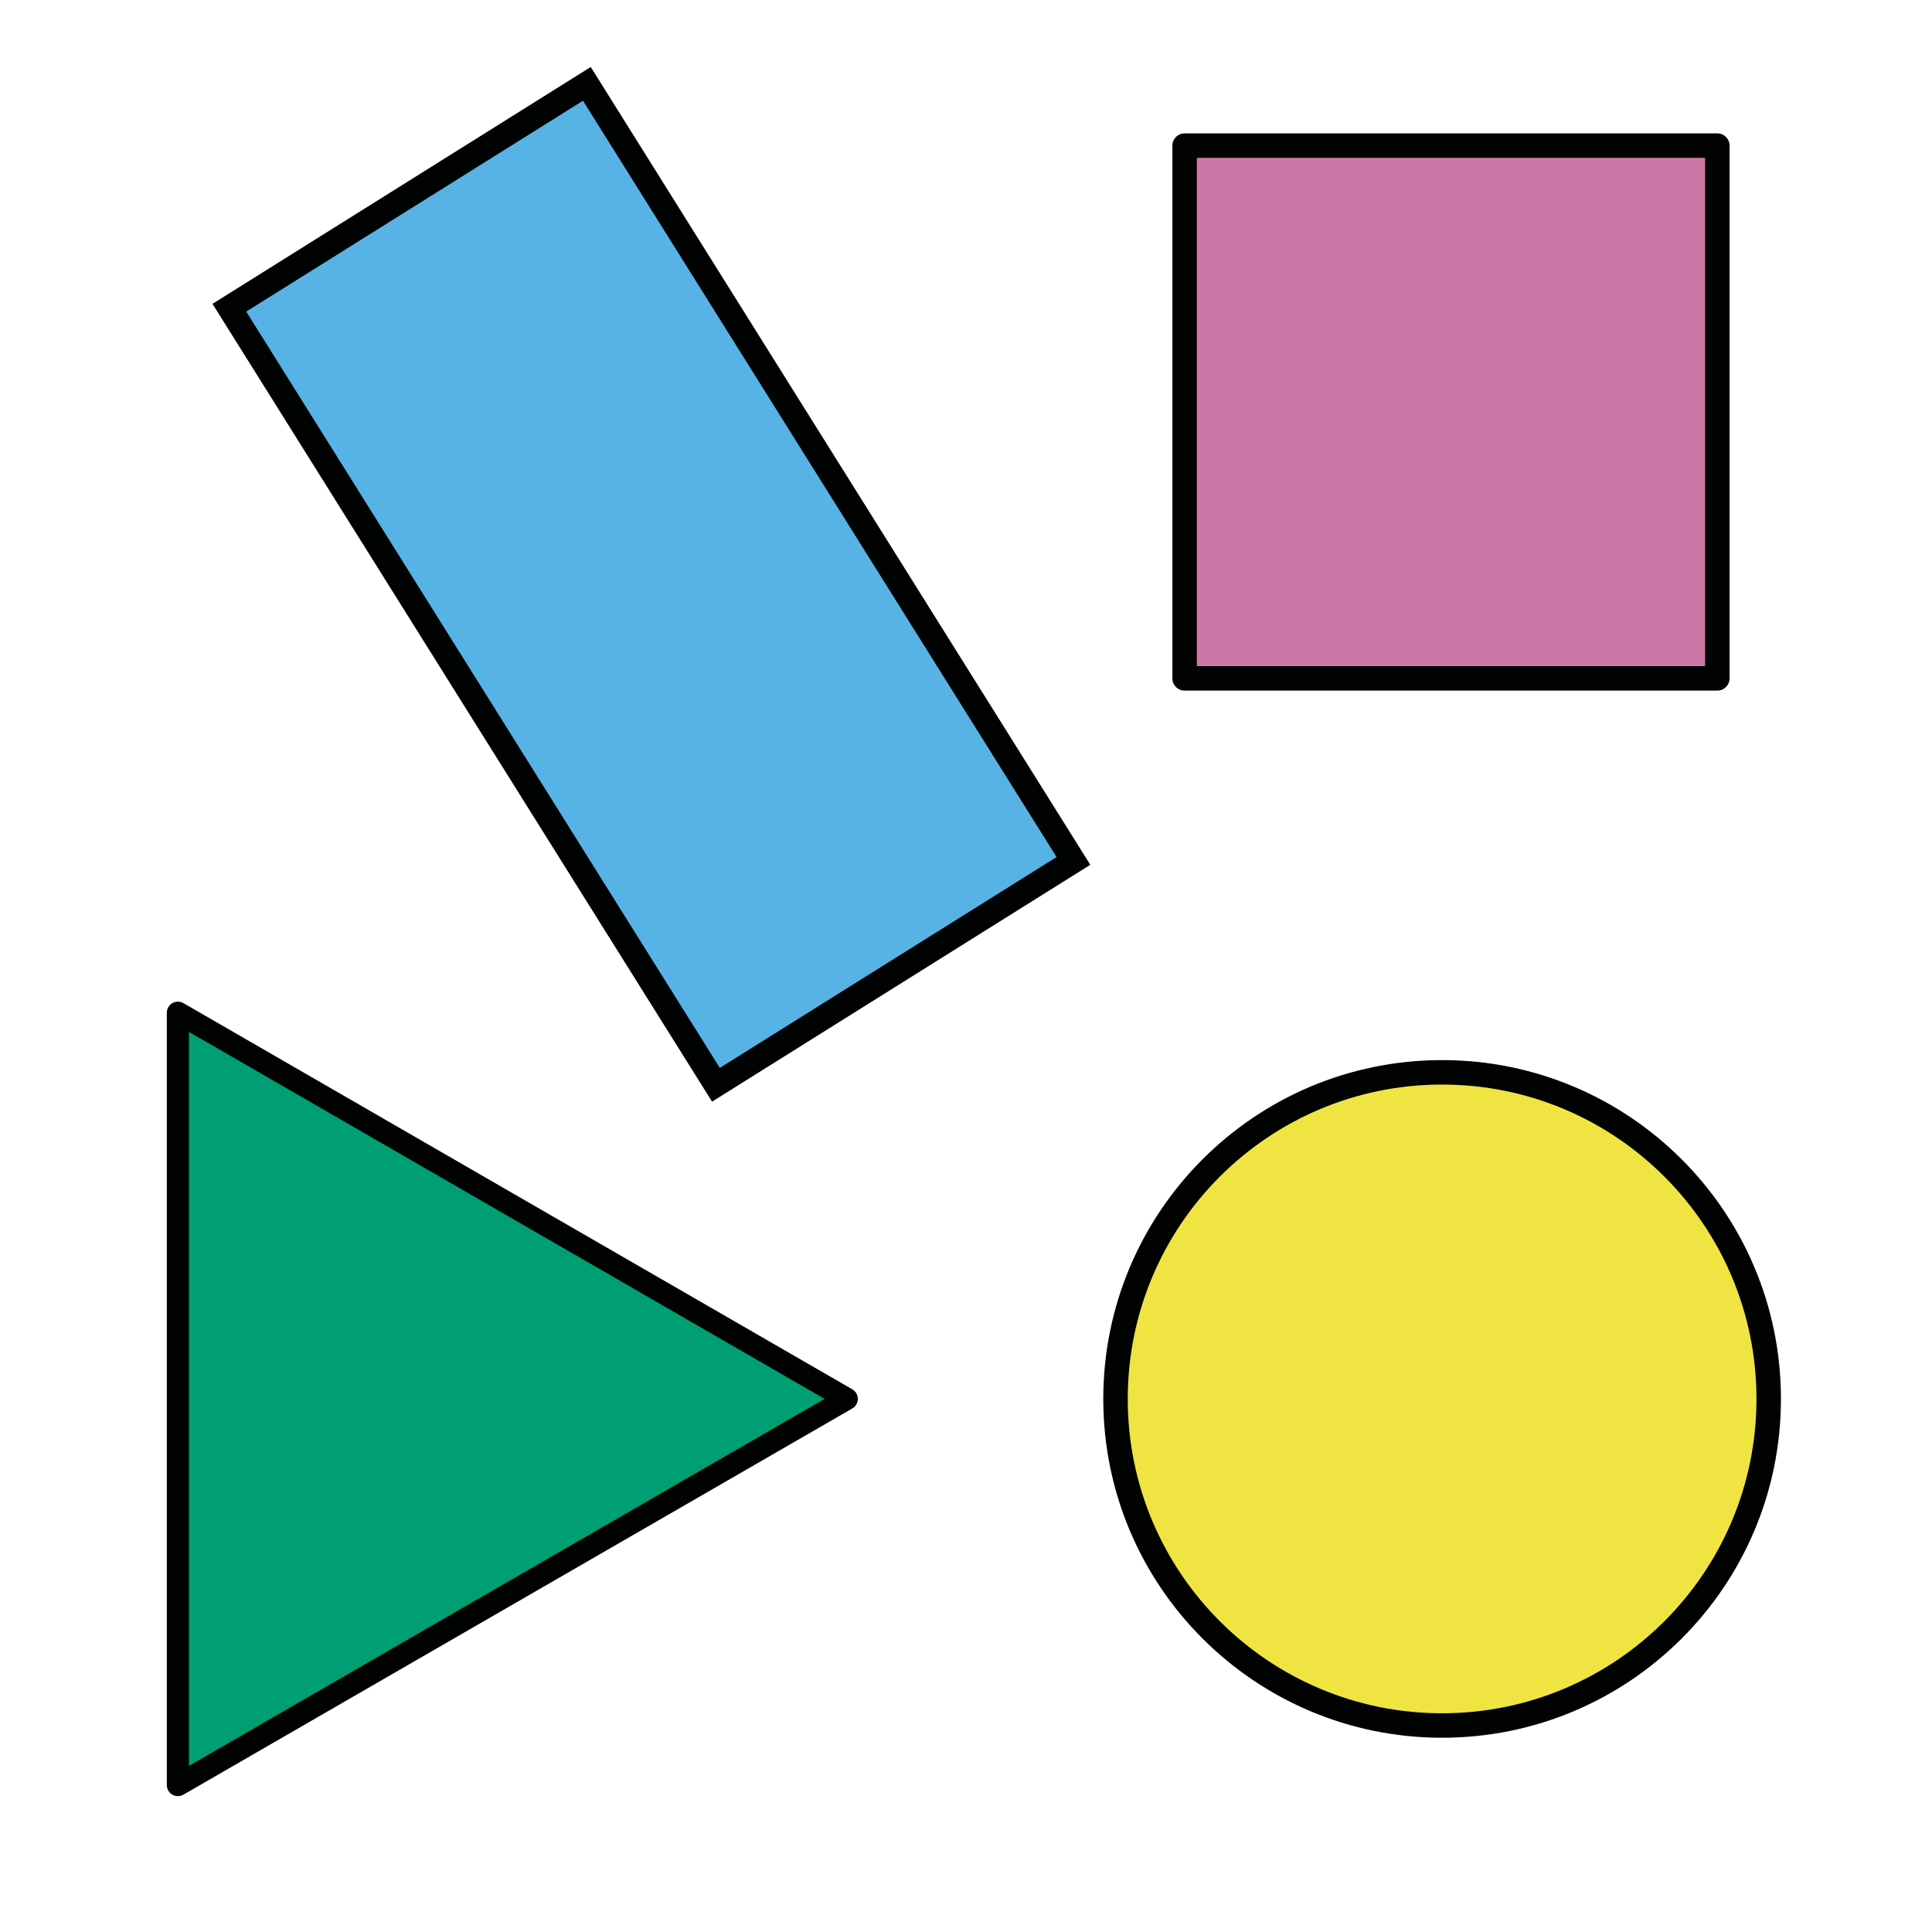 <?xml version="1.0" encoding="utf-8"?>
<!-- Generator: Adobe Illustrator 16.0.0, SVG Export Plug-In . SVG Version: 6.00 Build 0)  -->
<!DOCTYPE svg PUBLIC "-//W3C//DTD SVG 1.1//EN" "http://www.w3.org/Graphics/SVG/1.1/DTD/svg11.dtd">
<svg version="1.1" xmlns="http://www.w3.org/2000/svg" xmlns:xlink="http://www.w3.org/1999/xlink" x="0px" y="0px" width="220px"
	 height="220px" viewBox="0 0 220 220" enable-background="new 0 0 220 220" xml:space="preserve">
<g id="bg">
</g>
<g id="Layer_1">
	
		<polygon fill="#009E73" stroke="#010202" stroke-width="2.521" stroke-linecap="round" stroke-linejoin="round" stroke-miterlimit="10" points="
		96.421,159.293 58.339,181.281 20.257,203.269 20.257,159.293 20.257,115.32 58.339,137.308 	"/>
	<g>
		
			<path fill="#F0E443" stroke="#010202" stroke-width="2.786" stroke-linecap="round" stroke-linejoin="round" stroke-miterlimit="10" d="
			M127.025,159.299c0,20.538,16.65,37.188,37.19,37.188c20.541,0,37.191-16.649,37.191-37.188c0-20.541-16.65-37.191-37.191-37.191
			C143.675,122.107,127.025,138.758,127.025,159.299z"/>
	</g>
	
		<rect x="50.119" y="14.365" transform="matrix(0.848 -0.531 0.531 0.848 -24.011 49.472)" fill="#57B3E6" stroke="#010202" stroke-width="2.786" stroke-miterlimit="10" width="48.006" height="104.346"/>
	
		<rect x="134.892" y="16.582" fill="#CC78A7" stroke="#010202" stroke-width="2.786" stroke-linecap="round" stroke-linejoin="round" stroke-miterlimit="10" width="60.664" height="60.664"/>
</g>
</svg>
